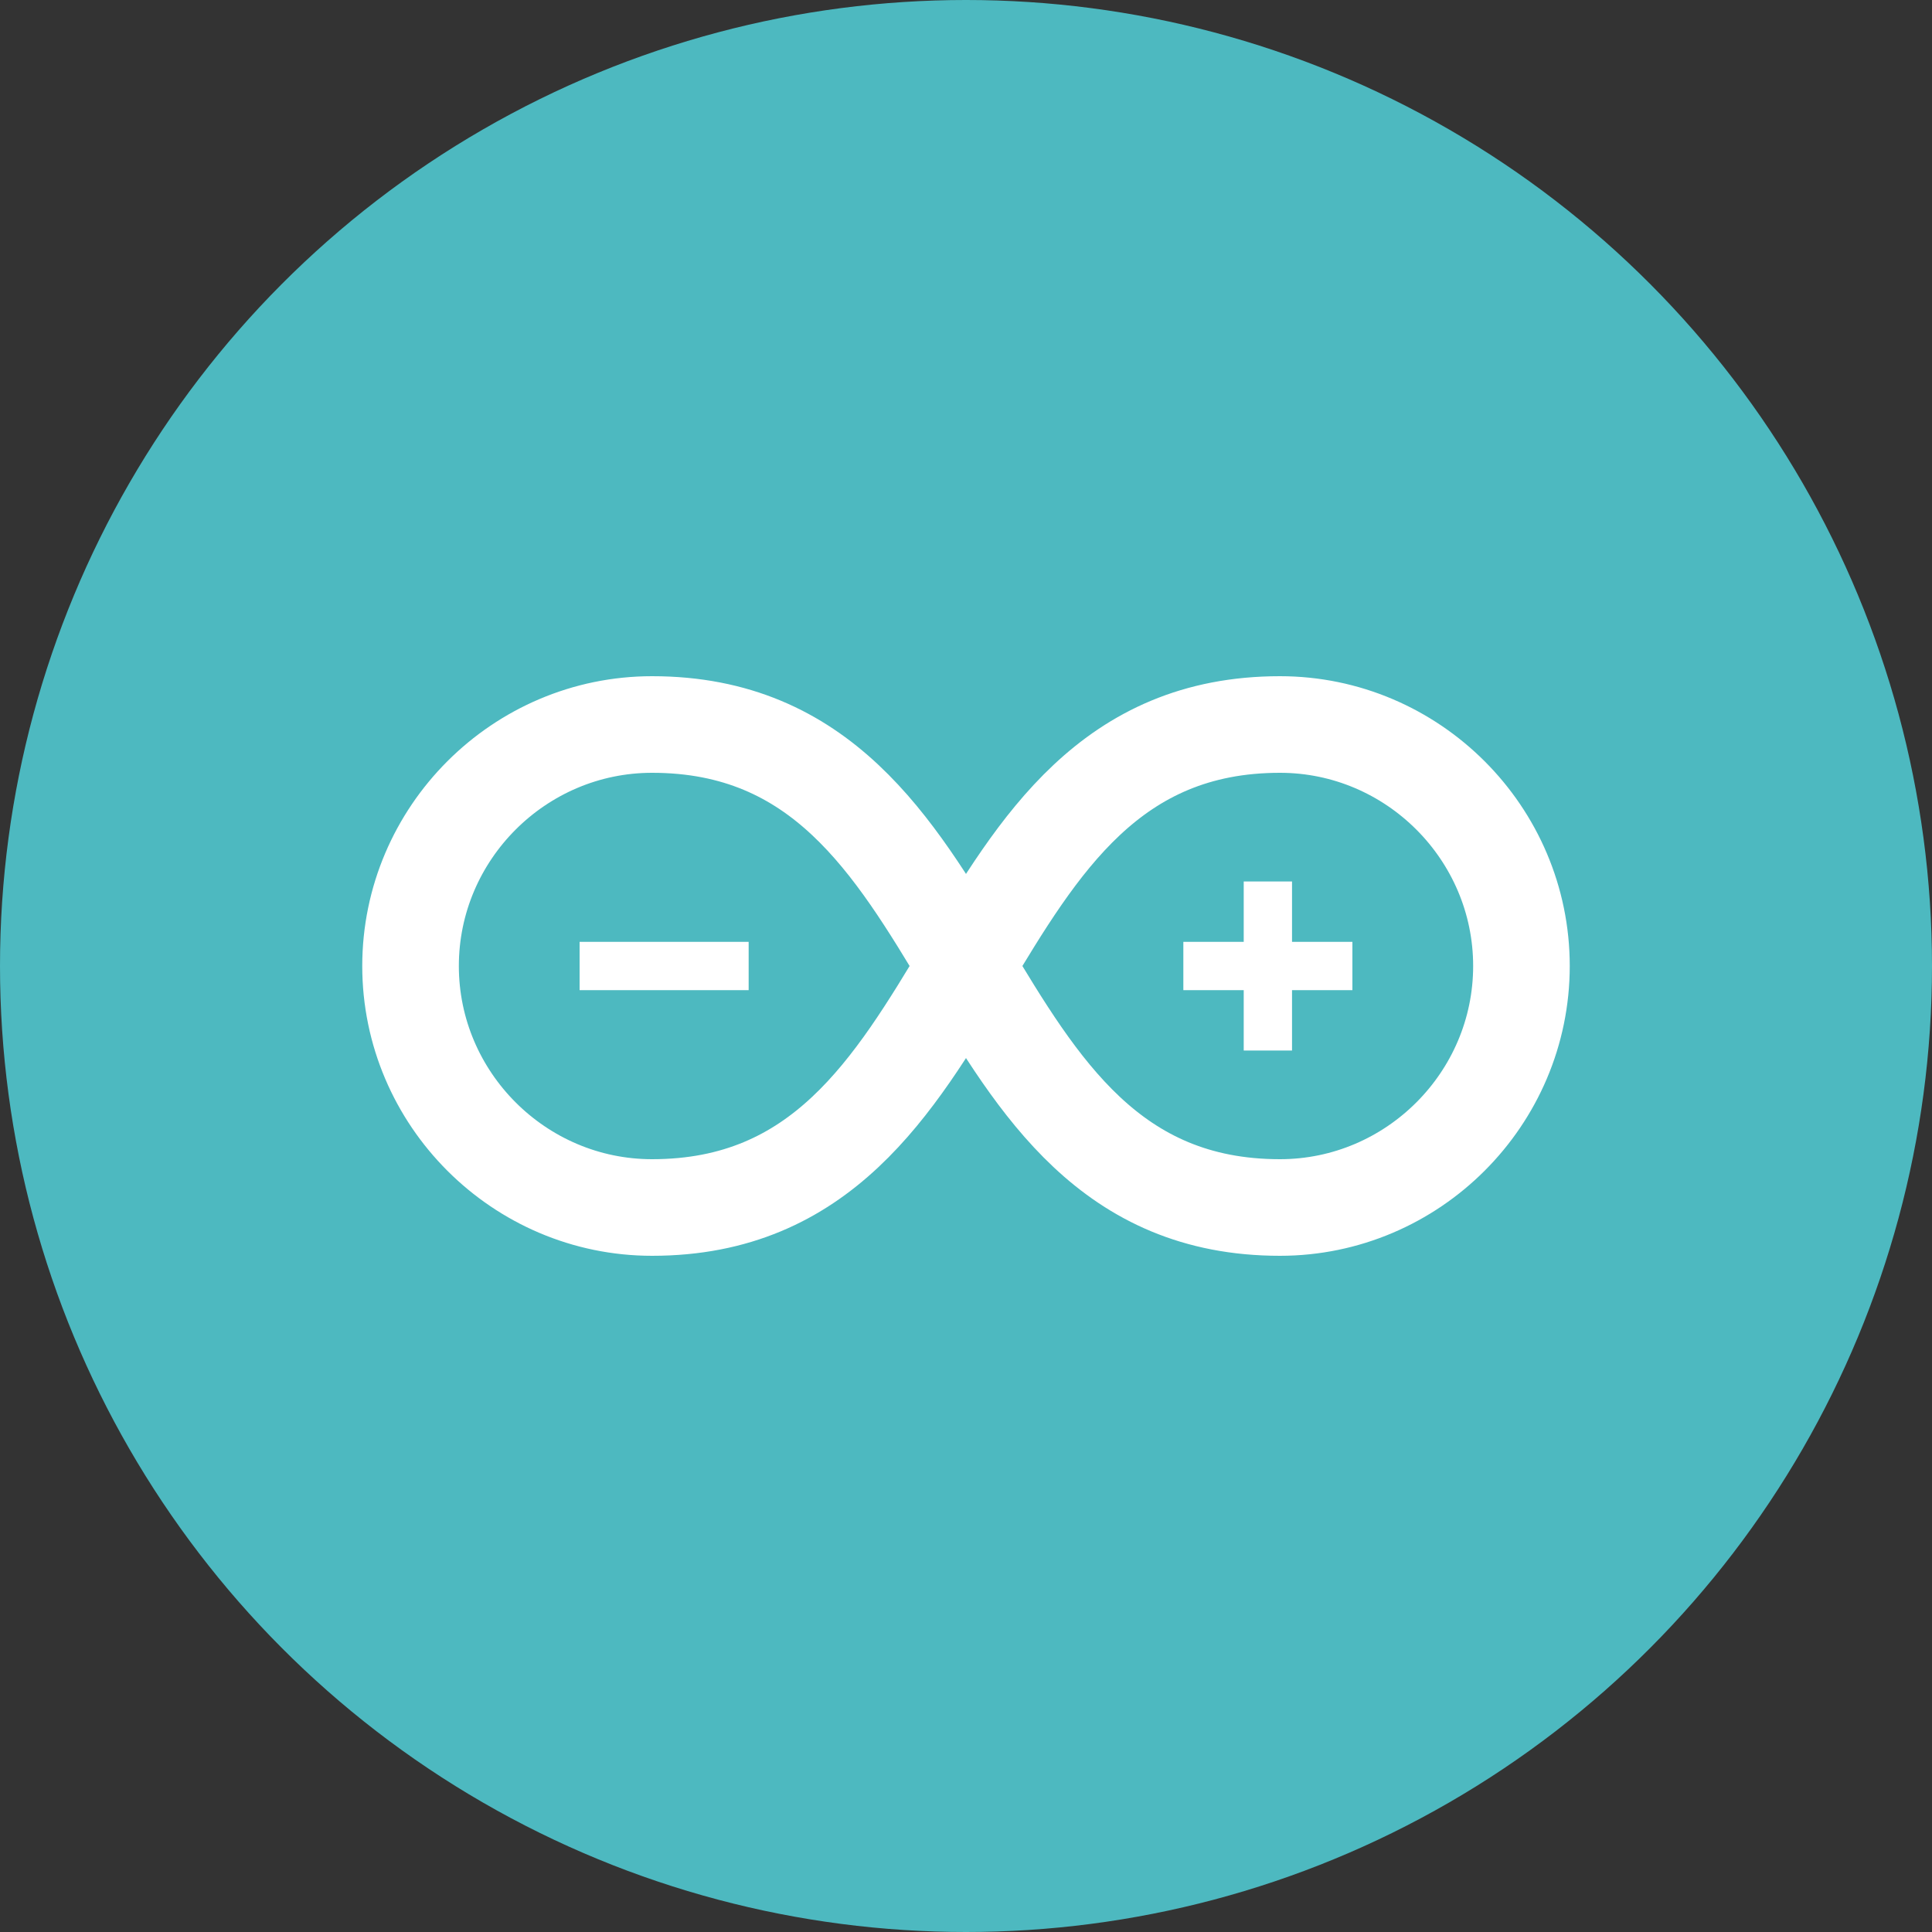 <svg height="16" width="16" xmlns="http://www.w3.org/2000/svg"><rect width="100%" height="100%" fill="#333333" stroke="none"/><circle cx="8" cy="8" fill="#4db9c0" r="8"/><g fill="none" stroke="#fff"><path d="m3.4 8c0 1.1.9 2 2 2 2.8 0 2.4-4 5.2-4 1.1 0 2 .9 2 2s-.9 2-2 2c-2.8 0-2.4-4-5.2-4-1.1 0-2 .9-2 2z" stroke-width=".8"/><path d="m4.8 8h1.4m3.6 0h1.4m-.7.7v-1.4" stroke-width=".4"/></g></svg>